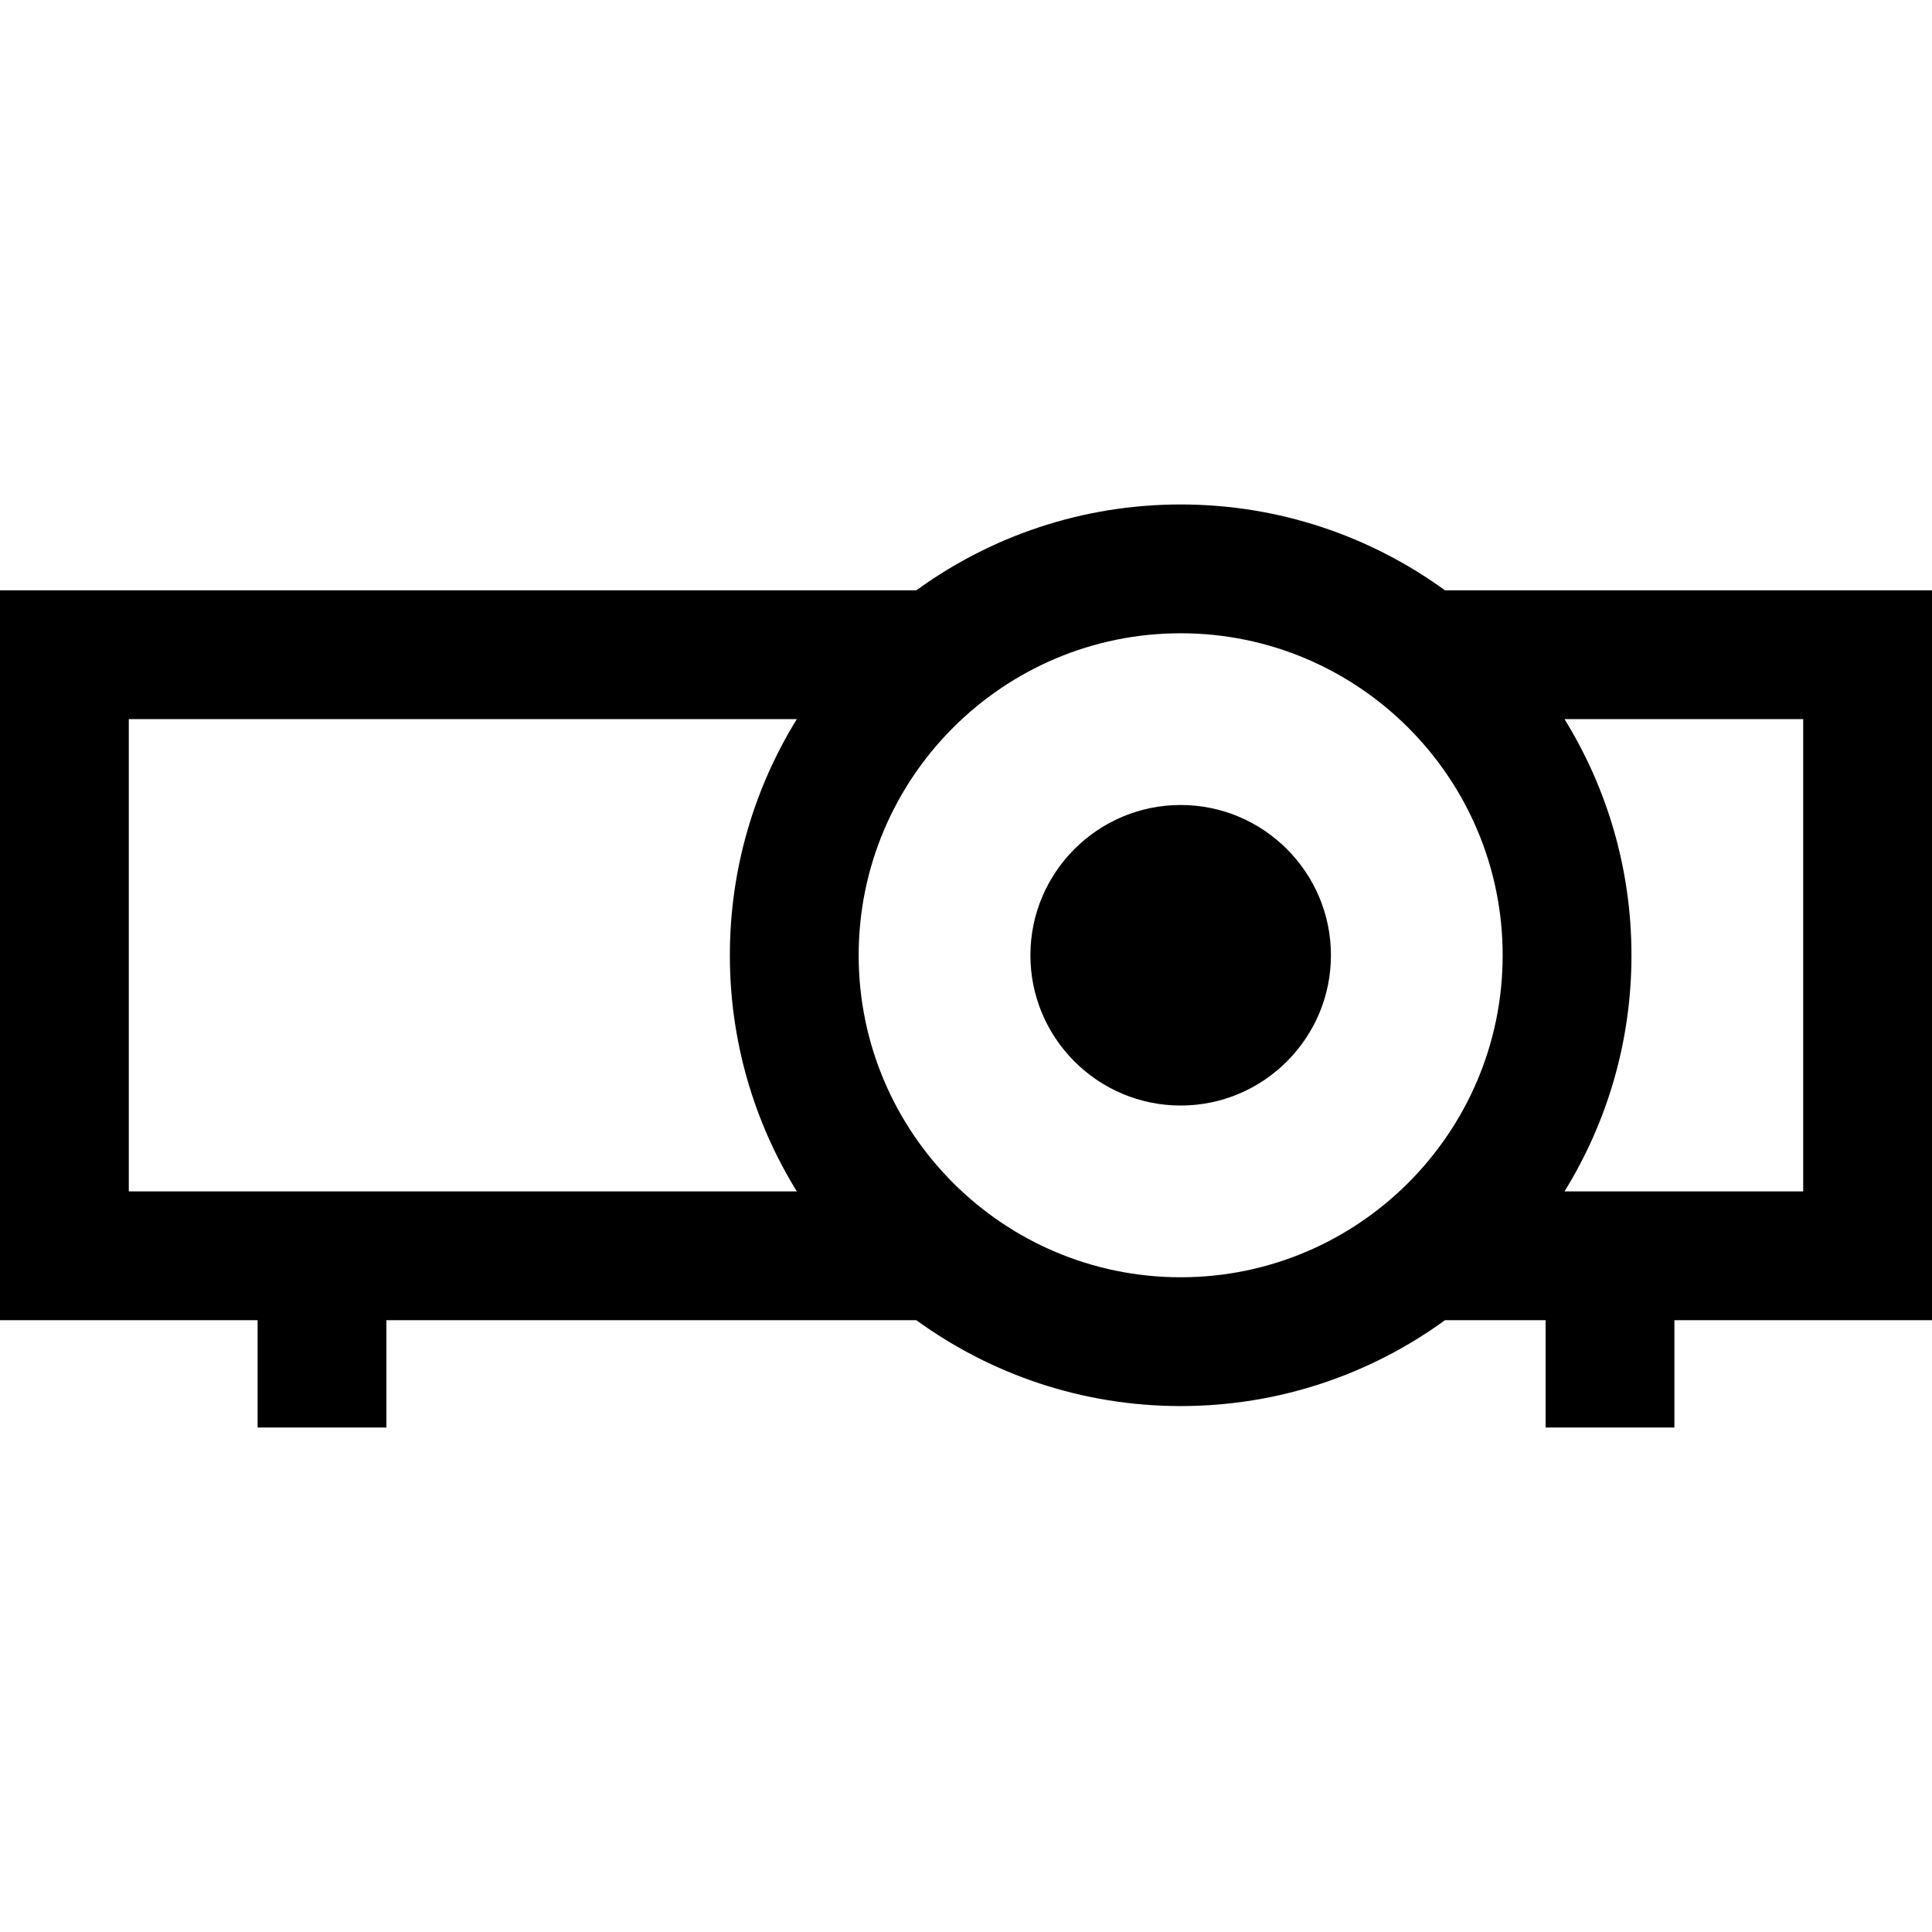 <?xml version="1.0" encoding="iso-8859-1"?>
<!-- Generator: Adobe Illustrator 19.0.0, SVG Export Plug-In . SVG Version: 6.00 Build 0)  -->
<svg xmlns="http://www.w3.org/2000/svg" xmlns:xlink="http://www.w3.org/1999/xlink" version="1.1" id="Layer_1" x="0px" y="0px" viewBox="0 0 512 512" style="enable-background:new 0 0 512 512;" xml:space="preserve">
<g>
	<g>
		<path d="M312.889,213.333c-21.958,0-39.822,17.864-39.822,39.822c0,21.958,17.864,39.822,39.822,39.822    c21.958,0,39.822-17.864,39.822-39.822C352.711,231.198,334.847,213.333,312.889,213.333z"/>
	</g>
</g>
<g>
	<g>
		<path d="M382.94,156.444c-19.694-14.305-43.902-22.756-70.051-22.756c-26.148,0-50.356,8.45-70.051,22.756H0v193.422h68.267    v28.444H102.4v-28.444h140.438c19.694,14.305,43.902,22.756,70.051,22.756c26.148,0,50.356-8.45,70.051-22.756h26.66v28.444    h34.133v-28.444H512V156.444H382.94z M211.166,315.733H34.133V190.578h177.033c-11.245,18.211-17.744,39.648-17.744,62.578    S199.921,297.522,211.166,315.733z M312.889,338.489c-47.053,0-85.333-38.281-85.333-85.333c0-47.053,38.281-85.333,85.333-85.333    c47.053,0,85.333,38.281,85.333,85.333C398.222,300.208,359.942,338.489,312.889,338.489z M477.867,315.733h-63.255    c11.245-18.211,17.744-39.648,17.744-62.578s-6.499-44.367-17.744-62.578h63.255V315.733z"/>
	</g>
</g>
<g>
</g>
<g>
</g>
<g>
</g>
<g>
</g>
<g>
</g>
<g>
</g>
<g>
</g>
<g>
</g>
<g>
</g>
<g>
</g>
<g>
</g>
<g>
</g>
<g>
</g>
<g>
</g>
<g>
</g>
</svg>
